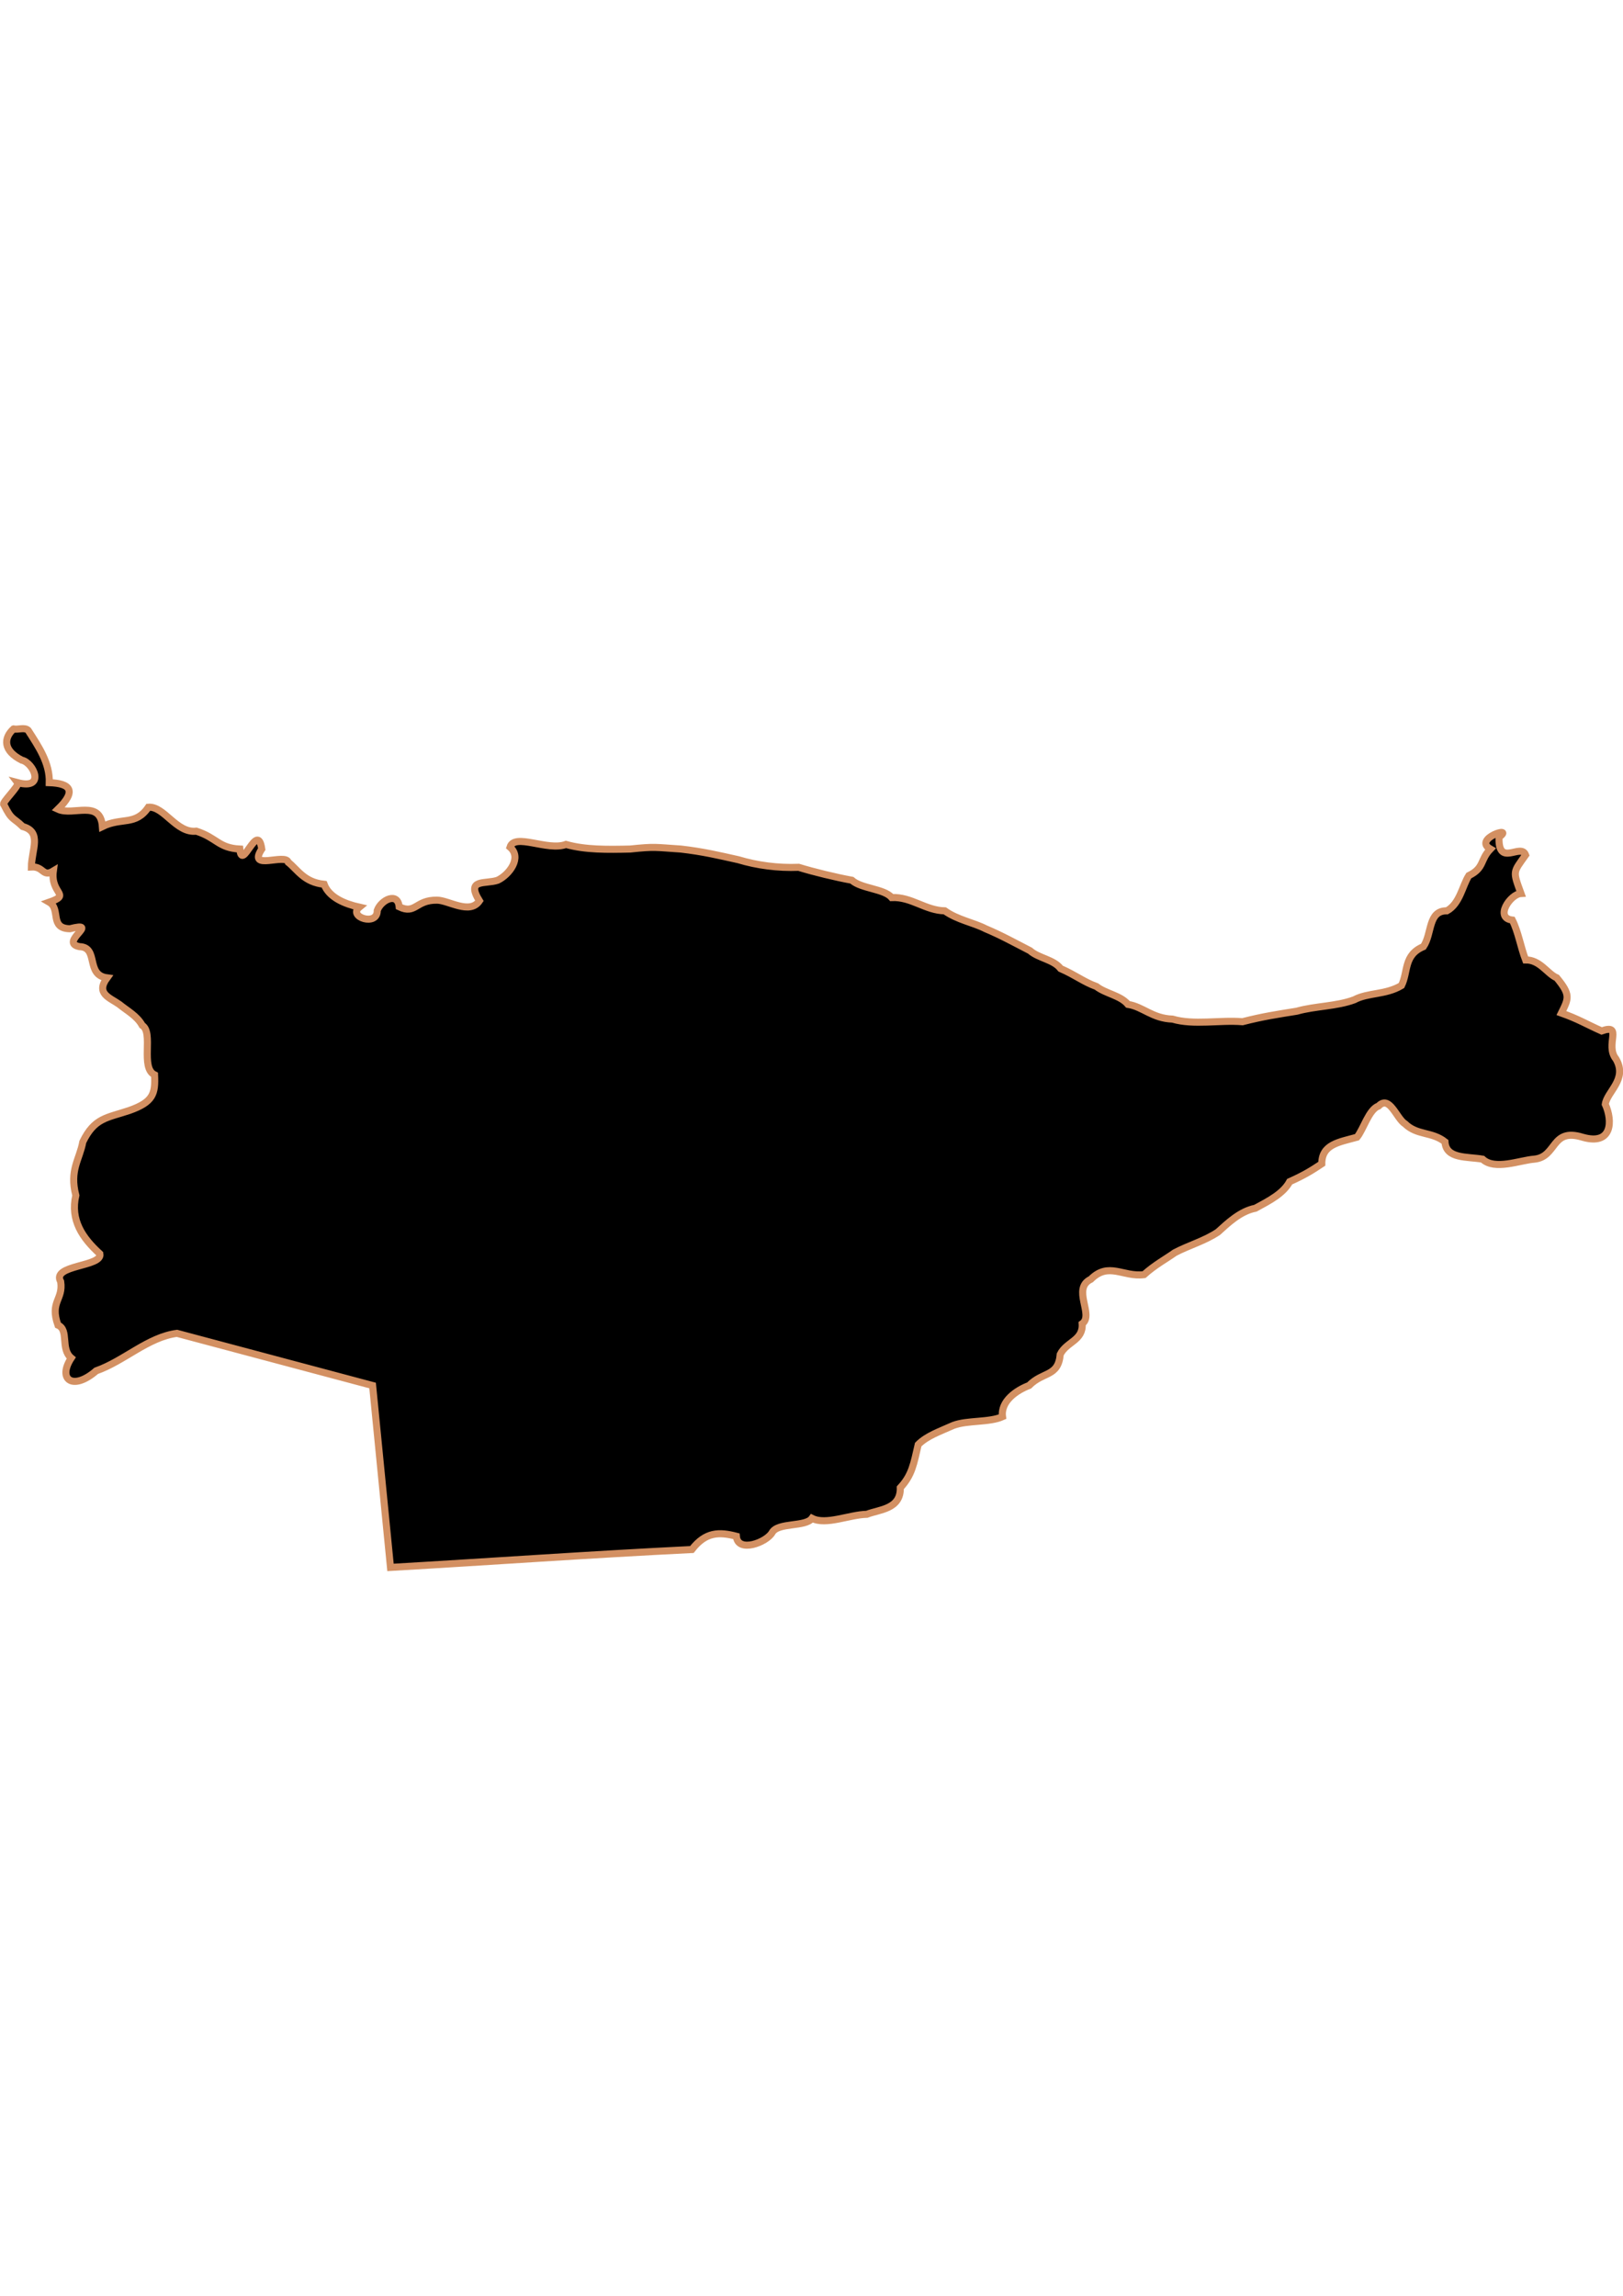 <?xml version="1.0" encoding="UTF-8" standalone="no"?>
<!-- Created with Inkscape (http://www.inkscape.org/) -->

<svg
   width="210mm"
   height="297mm"
   viewBox="0 0 210 297"
   version="1.1"
   id="svg1283"
   inkscape:version="1.1.2 (b8e25be833, 2022-02-05)"
   sodipodi:docname="vector.svg"
   xmlns:inkscape="http://www.inkscape.org/namespaces/inkscape"
   xmlns:sodipodi="http://sodipodi.sourceforge.net/DTD/sodipodi-0.dtd"
   xmlns="http://www.w3.org/2000/svg"
   xmlns:svg="http://www.w3.org/2000/svg">
  <sodipodi:namedview
     id="namedview1285"
     pagecolor="#ffffff"
     bordercolor="#666666"
     borderopacity="1.0"
     inkscape:pageshadow="2"
     inkscape:pageopacity="0.0"
     inkscape:pagecheckerboard="0"
     inkscape:document-units="mm"
     showgrid="false"
     inkscape:zoom="0.52347032"
     inkscape:cx="155.69173"
     inkscape:cy="458.47872"
     inkscape:window-width="1920"
     inkscape:window-height="1017"
     inkscape:window-x="-8"
     inkscape:window-y="-8"
     inkscape:window-maximized="1"
     inkscape:current-layer="layer1" />
  <defs
     id="defs1280" />
  <g
     inkscape:label="Capa 1"
     inkscape:groupmode="layer"
     id="layer1">
    <path
       d="m 1.743,94.302 c -1.307,1.208 -1.327,2.82 1.073,4.034 1.555,0.331 3.111,3.877 -0.533,2.913 0.297,0.39 -2.169,2.66 -1.782,2.839 1.043,2.118 1.14,1.576 2.439,2.839 2.533,0.702 1.144,3.008 1.121,5.229 1.612,-0.094 1.435,1.373 2.839,0.523 -0.398,2.992 2.396,3.016 -0.523,4.034 1.522,0.879 -0.019,3.391 2.668,3.436 4.077,-1.026 -1.52,1.782 1.243,2.316 2.534,0.078 0.739,3.664 3.559,4.034 -1.514,2.064 0.392,2.57 1.595,3.436 1.044,0.849 2.294,1.491 2.962,2.716 1.511,0.929 -0.289,5.48 1.595,6.398 0.113,2.426 -0.151,3.514 -3.275,4.612 -2.907,0.973 -4.498,0.937 -6.008,4.059 -0.42,2.291 -1.75,3.647 -0.903,6.925 -0.737,3.183 0.85,5.499 3.113,7.562 0.336,1.696 -6.331,1.392 -5.071,3.599 0.345,2.351 -1.439,2.563 -0.357,5.621 1.464,0.615 0.286,3.06 1.718,4.253 -1.818,2.772 0.204,4.289 3.231,1.66 3.635,-1.283 6.679,-4.352 10.45,-4.852 8.438,2.25 16.876,4.5 25.314,6.75 0.772,7.844 1.544,15.688 2.316,23.532 12.999,-0.75 25.993,-1.68 38.996,-2.316 1.787,-2.309 3.544,-2.292 5.752,-1.718 0.184,2.212 3.911,0.806 4.632,-0.475 0.761,-1.351 4.328,-0.687 5.155,-1.841 1.809,0.925 4.821,-0.475 7.102,-0.523 1.59,-0.63 4.395,-0.635 4.328,-3.436 1.527,-1.648 1.732,-3.081 2.316,-5.581 1.121,-1.134 2.79,-1.692 4.557,-2.487 1.808,-0.682 4.63,-0.35 6.35,-1.121 -0.264,-2.029 1.839,-3.429 3.436,-4.034 1.827,-1.848 3.779,-1.094 4.034,-4.034 0.817,-1.647 2.984,-1.772 2.839,-3.959 1.585,-1.132 -1.395,-4.535 1.121,-5.752 2.309,-2.302 4.162,-0.253 6.883,-0.598 1.382,-1.248 2.837,-2.026 3.976,-2.839 1.829,-0.962 3.865,-1.516 5.59,-2.673 1.225,-1.104 2.856,-2.696 4.842,-3.079 1.836,-0.994 3.605,-1.904 4.434,-3.436 1.888,-0.848 2.846,-1.442 4.157,-2.316 -0.004,-2.52 2.221,-2.788 4.557,-3.436 0.831,-1 1.527,-3.592 2.791,-4.034 1.443,-1.469 2.296,1.614 3.436,2.316 1.565,1.506 3.45,0.978 5.155,2.316 0.14,2.228 2.839,1.895 4.861,2.241 1.573,1.48 4.799,0.15 6.692,0 2.983,-0.284 2.147,-4.093 6.238,-2.839 3.879,1.124 3.918,-2.134 2.951,-4.263 0.238,-1.668 2.916,-3.226 1.382,-5.859 -1.47,-1.794 0.978,-4.625 -1.857,-3.624 -2.087,-0.935 -2.959,-1.515 -5.203,-2.316 0.943,-1.914 1.211,-2.354 -0.598,-4.557 -1.222,-0.516 -2.166,-2.341 -4.034,-2.316 -0.638,-1.653 -0.947,-3.635 -1.718,-5.155 -2.346,-0.264 -0.267,-3.363 1.121,-3.436 -1.08,-2.965 -1.029,-2.688 0.598,-4.984 -0.601,-1.628 -3.582,1.686 -3.436,-2.316 2.115,-1.542 -3.476,0.199 -1.121,1.547 -1.38,1.435 -0.748,2.437 -2.791,3.436 -0.834,1.307 -1.16,3.643 -2.839,4.557 -2.459,-0.035 -1.891,2.939 -3.036,4.632 -2.577,1.071 -1.958,3.264 -2.839,5.032 -2.05,1.227 -4.342,0.893 -6.104,1.841 -2.298,0.861 -5.075,0.807 -7.431,1.478 -2.643,0.429 -4.36,0.677 -7.035,1.361 -2.963,-0.24 -6.321,0.471 -9.05,-0.336 -2.634,-0.088 -3.81,-1.599 -5.769,-1.905 -0.968,-1.165 -2.88,-1.385 -4.082,-2.316 -1.688,-0.616 -2.664,-1.45 -4.632,-2.316 -0.907,-1.185 -2.85,-1.333 -3.959,-2.316 -1.936,-0.997 -3.76,-2.006 -5.752,-2.839 -1.575,-0.809 -3.627,-1.142 -5.277,-2.316 -2.525,-0.048 -4.305,-1.835 -6.873,-1.718 -0.969,-1.156 -3.925,-1.133 -5.155,-2.241 -2.089,-0.383 -4.922,-1.069 -6.873,-1.67 -2.725,0.105 -5.38,-0.253 -7.806,-0.981 -2.517,-0.559 -4.544,-1.051 -7.439,-1.382 -3.388,-0.219 -3.289,-0.343 -6.579,0 -2.882,0.062 -5.758,0.115 -8.287,-0.598 -2.393,0.899 -6.659,-1.531 -7.241,0.352 1.567,1.335 -0.069,3.552 -1.595,4.28 -1.563,0.54 -4.177,-0.251 -2.364,2.668 -1.252,1.834 -4.015,-0.093 -5.49,-0.091 -2.788,-0.042 -2.745,1.888 -4.894,0.86 -0.177,-1.97 -2.348,-0.896 -2.839,0.475 0.048,2.114 -3.847,0.827 -2.316,-0.427 -1.919,-0.432 -3.926,-1.268 -4.557,-2.962 -2.576,-0.257 -3.417,-1.873 -4.632,-2.839 -0.328,-1.253 -5.359,1.204 -3.436,-1.718 -0.541,-3.757 -2.563,3.069 -2.839,0 -2.763,-0.138 -2.956,-1.448 -5.63,-2.316 -2.587,0.305 -4.17,-3.269 -6.205,-3.095 -1.66,2.437 -3.439,1.267 -5.945,2.498 -0.26,-3.546 -3.8,-1.336 -5.752,-2.241 2.453,-2.384 1.61,-3.34 -1.121,-3.436 0.074,-2.562 -1.397,-4.676 -2.726,-6.76 -0.441,-0.448 -1.32,-0.062 -1.906,-0.188 z"
       style="fill:#000000;fill-opacity:1;stroke:#d39062;stroke-width:0.915;stroke-miterlimit:4;stroke-dasharray:none;stroke-opacity:1"
       id="Puerto_Octay" />
  </g>
</svg>
